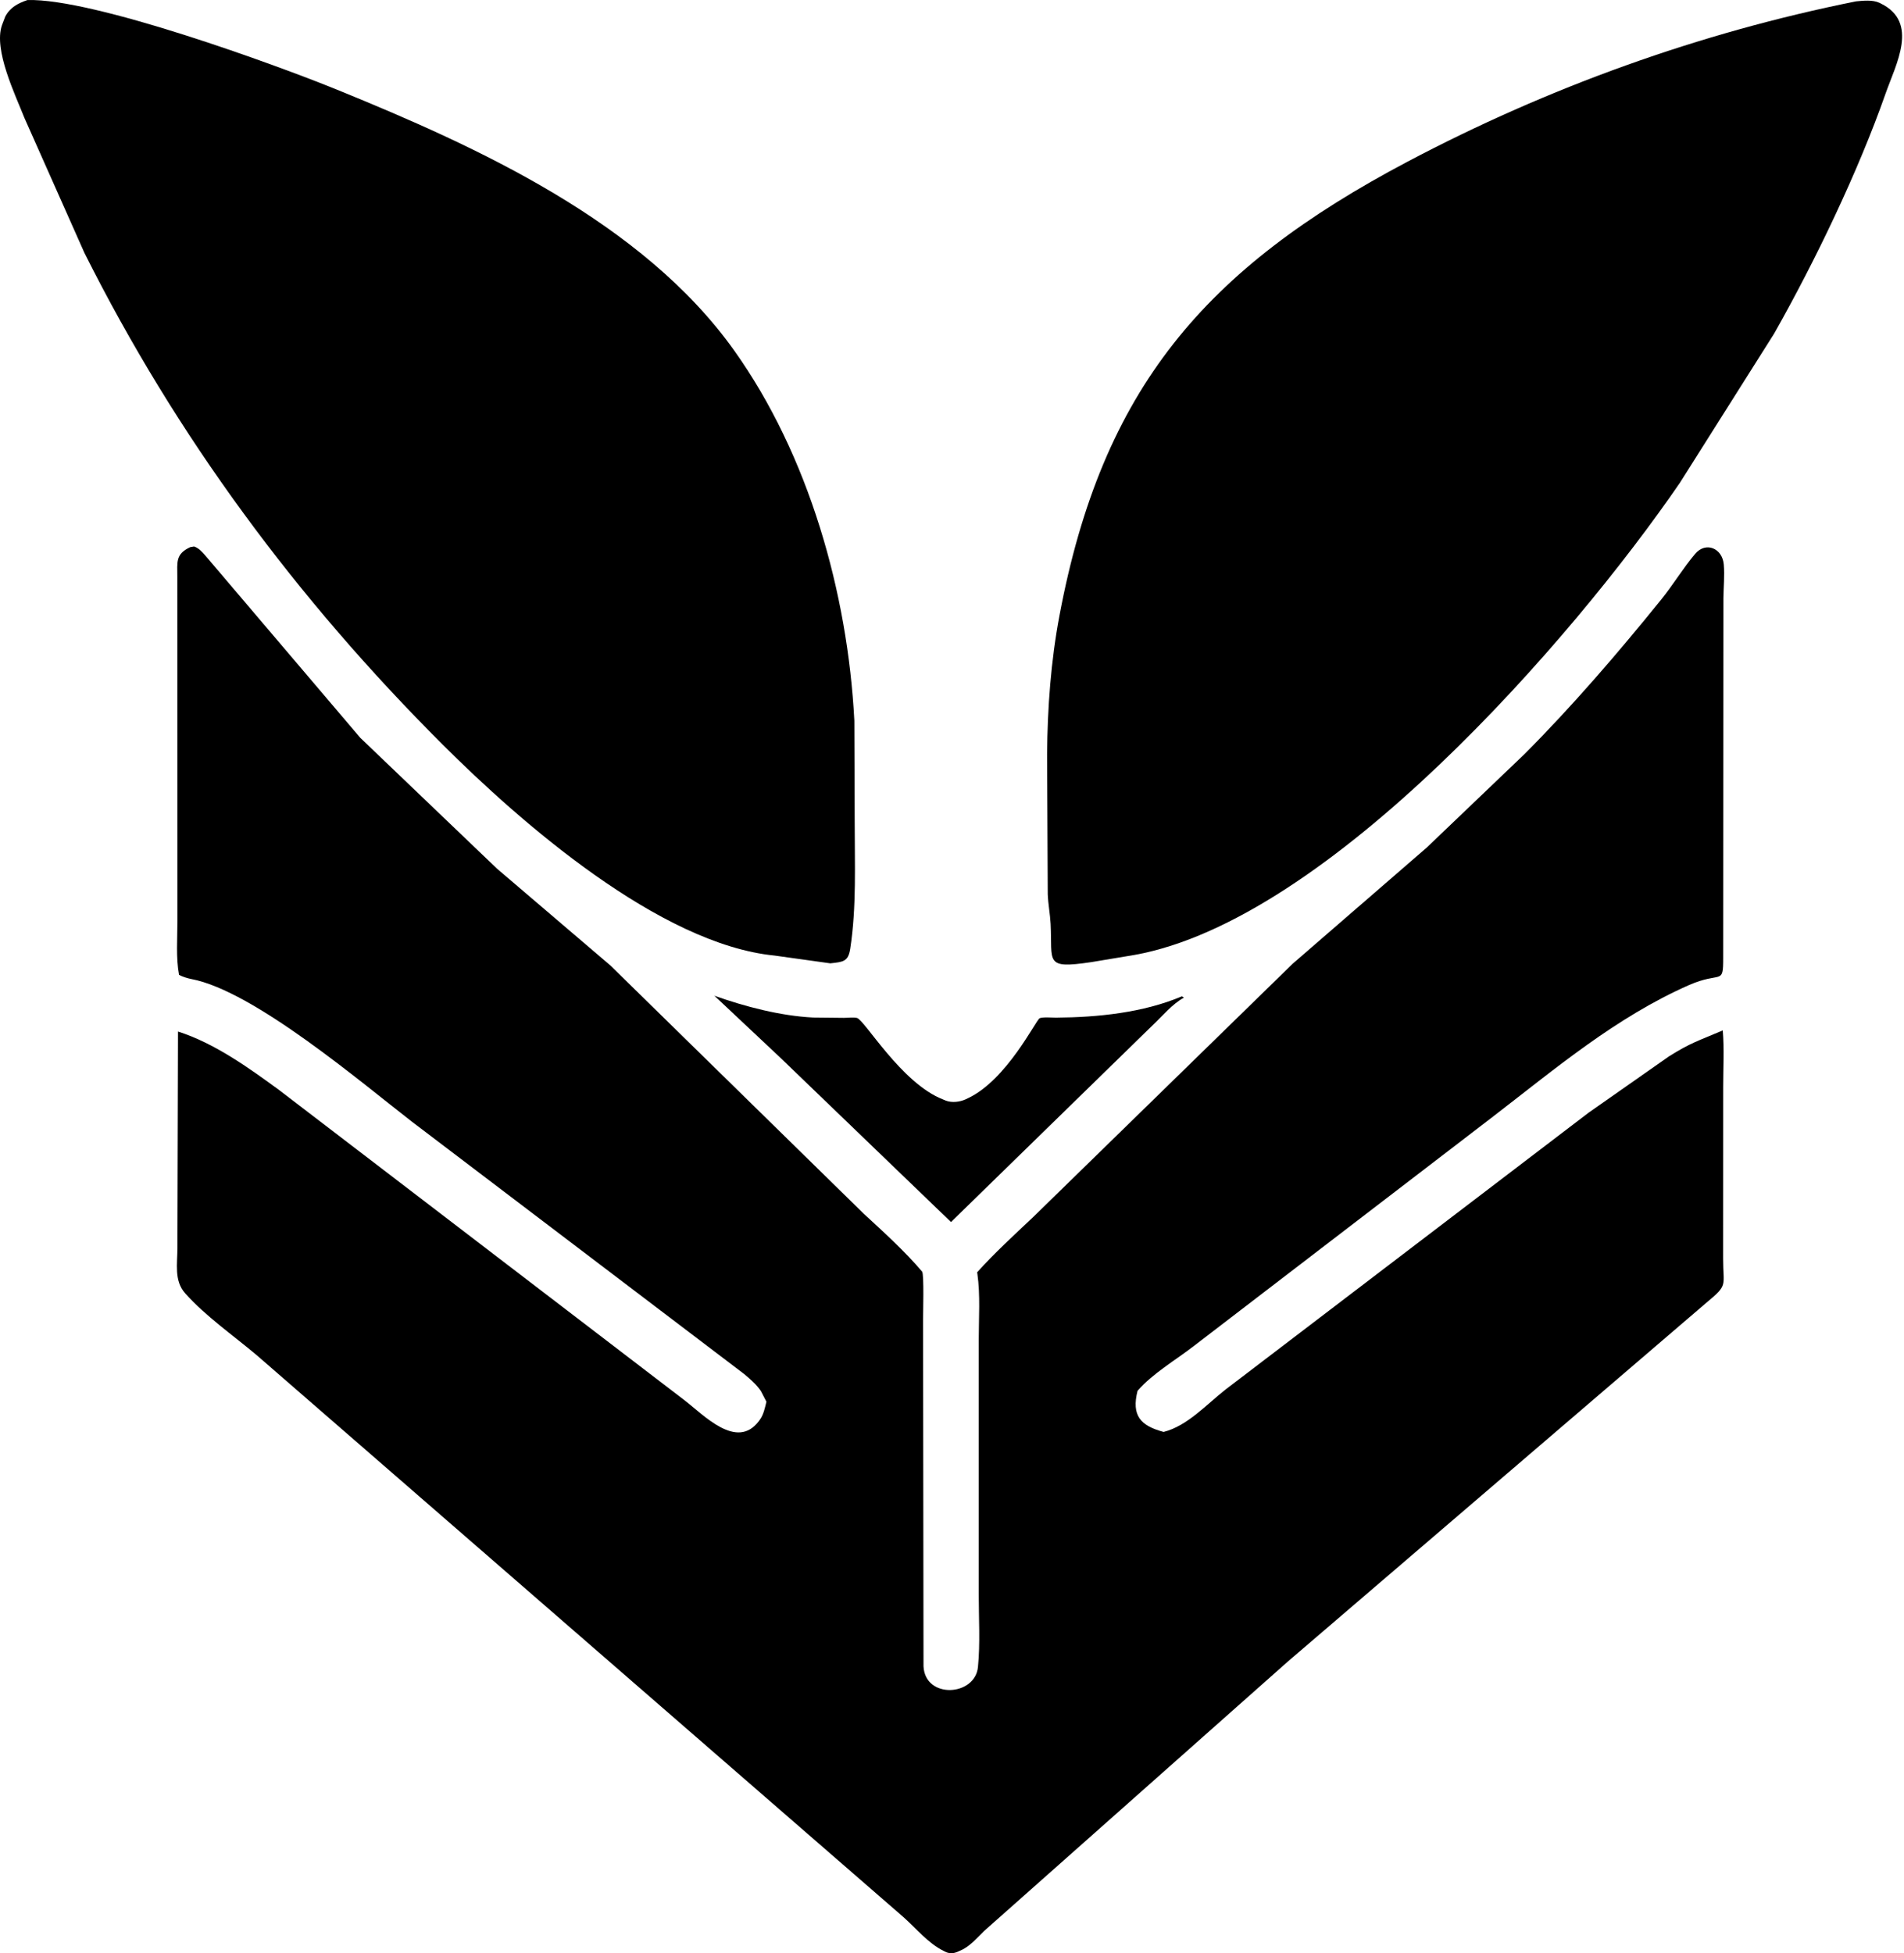 <?xml version="1.0" encoding="UTF-8"?>
<svg id="Layer_2" data-name="Layer 2" xmlns="http://www.w3.org/2000/svg" viewBox="0 0 773.55 793.45">
  <defs>
    <style>
      .cls-1 {
        fill: #fff;
        stroke-width: 0px;
      }
    </style>
  </defs>
  <path className="cls-1" d="M480.18,404.75l.82.5c-4.87,2.73-8.63,7.39-12.68,11.2l-81.95,79.97-69.33-66.75-26.8-25.18c12.48,4.43,26.86,8.2,40.17,8.86l12.45.13c1.53,0,3.9-.31,5.29.03,3.12.74,17.99,26.48,34.95,33.1l1.19.5c2.56.94,5.72.53,8.13-.58l.74-.36c15.87-7.39,27.75-31.87,29.22-32.54,1.22-.56,5.22-.23,6.68-.24,16.94-.13,35.31-1.98,51.12-8.65Z"/>
  <path className="cls-1" d="M753.96.56c2.98-.28,6.8-.72,9.57.57l.58.29c15.66,7.65,6.14,24.64,1.96,36.57-11.12,31.72-28.73,68.27-45.25,97.47l-38.39,60.77c-43.71,63.71-142.86,177.57-221.52,191.69l-16.41,2.73-1.29.21c-19.02,2.8-15.58.05-16.37-15.54-.21-4.06-1.01-8.01-1.16-12.07l-.27-56.87c.15-18.79,1.53-37.76,5.01-56.25,17.35-92.35,59.13-140.96,141.38-184.43,57.16-30.21,118.8-52.42,182.17-65.13Z"/>
  <path className="cls-1" d="M11.14.02c26.76-.82,101.36,26.47,125.72,36.39,57.33,23.33,124.25,53.82,161.4,105.94,30.32,42.53,46.15,98.48,48.84,150.4l.14,40.68c-.02,17.17.8,35.07-1.82,52-.82,5.3-2.97,5.32-8.08,5.9l-22.6-3.15c-46.7-4.59-103.34-54.2-134.88-85.69-59.21-59.11-108.12-125.02-145.57-199.78L9.93,47.92C6.31,38.7-2.72,20.25.8,10.22l1.32-3.47C4.07,3,7.32,1.33,11.14.02Z"/>
  <path className="cls-1" d="M77.35,222.25l1.51-.25c1.9.64,3.24,2.16,4.53,3.64l63,74.09,55.53,53.14,46.12,39.37,102.83,100.75c8.07,7.45,16.65,15.19,23.76,23.56.84.99.38,17.36.39,19.44l.18,140.93c.69,13.35,20.94,12.17,22.12.26.96-9.66.31-19.81.32-29.55v-103.35c0-8.75.68-18.15-.55-26.81l-.1-.64c7.13-7.92,15.14-15.24,22.89-22.56l105.28-102.76,54.53-47.25,39.58-37.84c19.61-19.66,38.08-41.17,55.54-62.75,4.88-6.03,8.92-12.79,13.88-18.68,4.3-5.11,11.06-2.34,11.64,4.31.39,4.44-.1,9.22-.15,13.69l-.09,146.12c0,11.41-.81,5.27-14.03,11.11-29.49,13.02-53.92,33.69-79.26,53.19l-121.83,93.41c-7.4,5.72-16.72,11.13-22.81,18.16-2.53,10.08,1.19,14.18,10.58,16.7,9.69-2.42,17.59-11.32,25.24-17.28l147.44-112.41,32.66-22.88c8.87-5.58,12.18-6.4,20.92-10.15l.91-.4c.64,7.47.18,15.32.18,22.83l-.03,69.89c-.01,11.28,2.19,10.5-6.7,17.83l-170.08,145.79-123.49,109.54c-2.53,2.48-5.21,5.55-8.31,7.29l-.8.39c-2.38,1.18-4.27,1.97-6.87.62l-.46-.25c-6.19-3.04-11.15-9.12-16.26-13.68l-262.89-228.39c-9.54-8.02-20.68-15.77-28.97-25.05-4.58-5.13-3.14-12.06-3.15-18.44l.24-87.9c14.79,4.71,28.68,14.69,41.1,23.78l164.64,125.97c7.79,5.96,21.25,20.48,30.25,8.49l.38-.52c1.57-2.15,2.05-4.8,2.69-7.34l-2.23-4.31c-1.65-2.51-4.5-5.04-6.81-6.94l-134.91-102.45c-20.32-15.7-64.28-53.21-89.67-58-1.58-.3-3.63-.95-5.02-1.7-1.3-6.94-.65-14.88-.66-21.93l-.04-139.8c0-5.96-.81-9.22,5.29-12.04Z"/>
</svg>